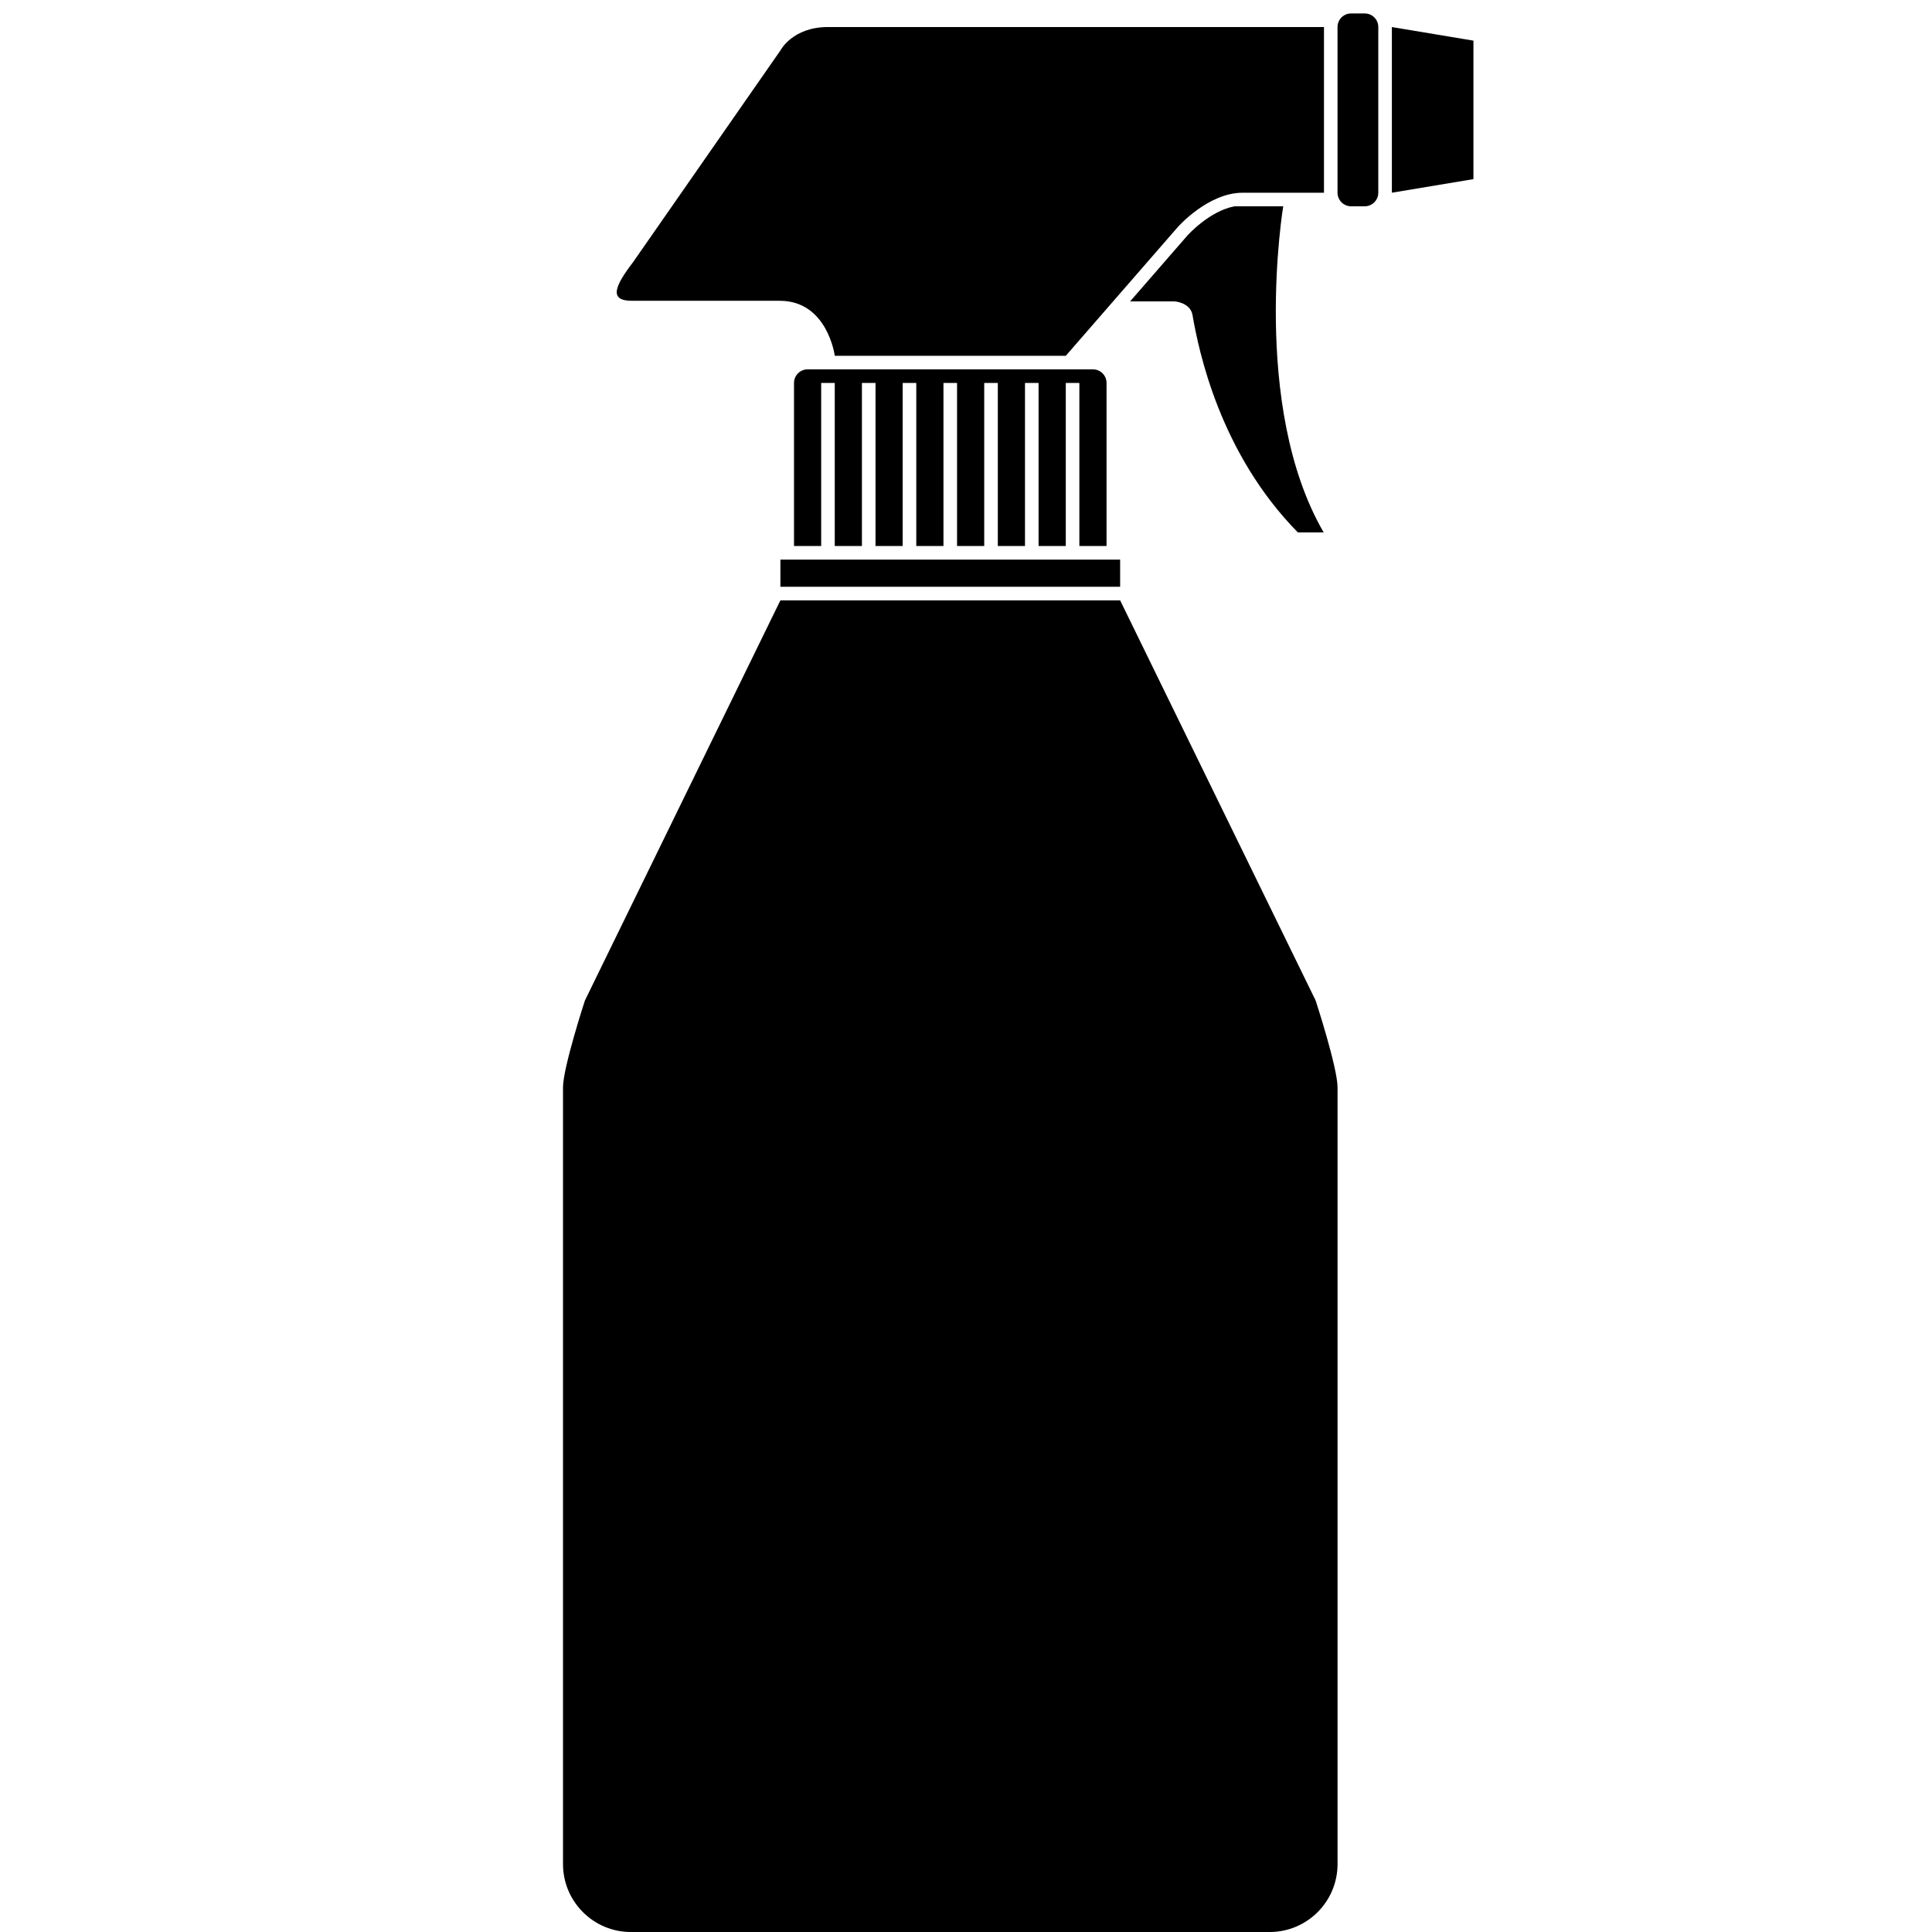 <svg xmlns="http://www.w3.org/2000/svg" xmlns:xlink="http://www.w3.org/1999/xlink" version="1.1" id="Camada_1" x="0px" y="0px" width="90px" height="90px" viewBox="0 0 90 90" enable-background="new 0 0 90 90" xml:space="preserve">
<path d="M57.515,9.61h2.262c0,0-1.539,9.294,1.885,15.192h-1.203c-3.637-3.702-4.615-8.438-4.907-10.125  c-0.102-0.589-0.831-0.637-0.831-0.637h-2.076l2.666-3.065C55.319,10.965,56.337,9.825,57.515,9.61z M52.18,27.967H36.354  l-9.106,18.64c0,0-1.021,3.122-1.021,4.048v6.431v29.75c0,1.748,1.417,3.165,3.165,3.165h29.75c1.748,0,3.166-1.417,3.166-3.165  v-29.75v-6.431c0-0.926-1.021-4.048-1.021-4.048L52.18,27.967z M36.354,27.334H52.18v-1.266H36.354V27.334z M38.253,17.839h0.633  v7.596h1.266v-7.596h0.633v7.596h1.266v-7.596h0.633v7.596h1.266v-7.596h0.633v7.596h1.266v-7.596h0.633v7.596h1.266v-7.596h0.633  v7.596h1.267v-7.596h0.633v7.596h1.266v-7.596c0-0.35-0.283-0.633-0.633-0.633H37.621c-0.35,0-0.633,0.284-0.633,0.633v7.596h1.266  V17.839z M64.839,8.977l3.799-0.633V1.893l-3.799-0.633V8.977z M63.573,0.626H62.94c-0.35,0-0.633,0.283-0.633,0.633v7.718  c0,0.349,0.283,0.633,0.633,0.633h0.633c0.35,0,0.633-0.284,0.633-0.633V1.259C64.206,0.91,63.923,0.626,63.573,0.626z   M29.496,12.205c-0.848,1.111-1.157,1.807-0.059,1.807c1.834,0,5.294,0,6.889,0c2.225,0,2.562,2.562,2.562,2.562h10.761l5.211-5.99  c0,0,1.405-1.606,3.03-1.606c1.624,0,3.786,0,3.786,0V1.259h-0.634c0,0-20.686,0-22.471,0c-1.655,0-2.214,1.088-2.214,1.088  L29.496,12.205z"/>
</svg>